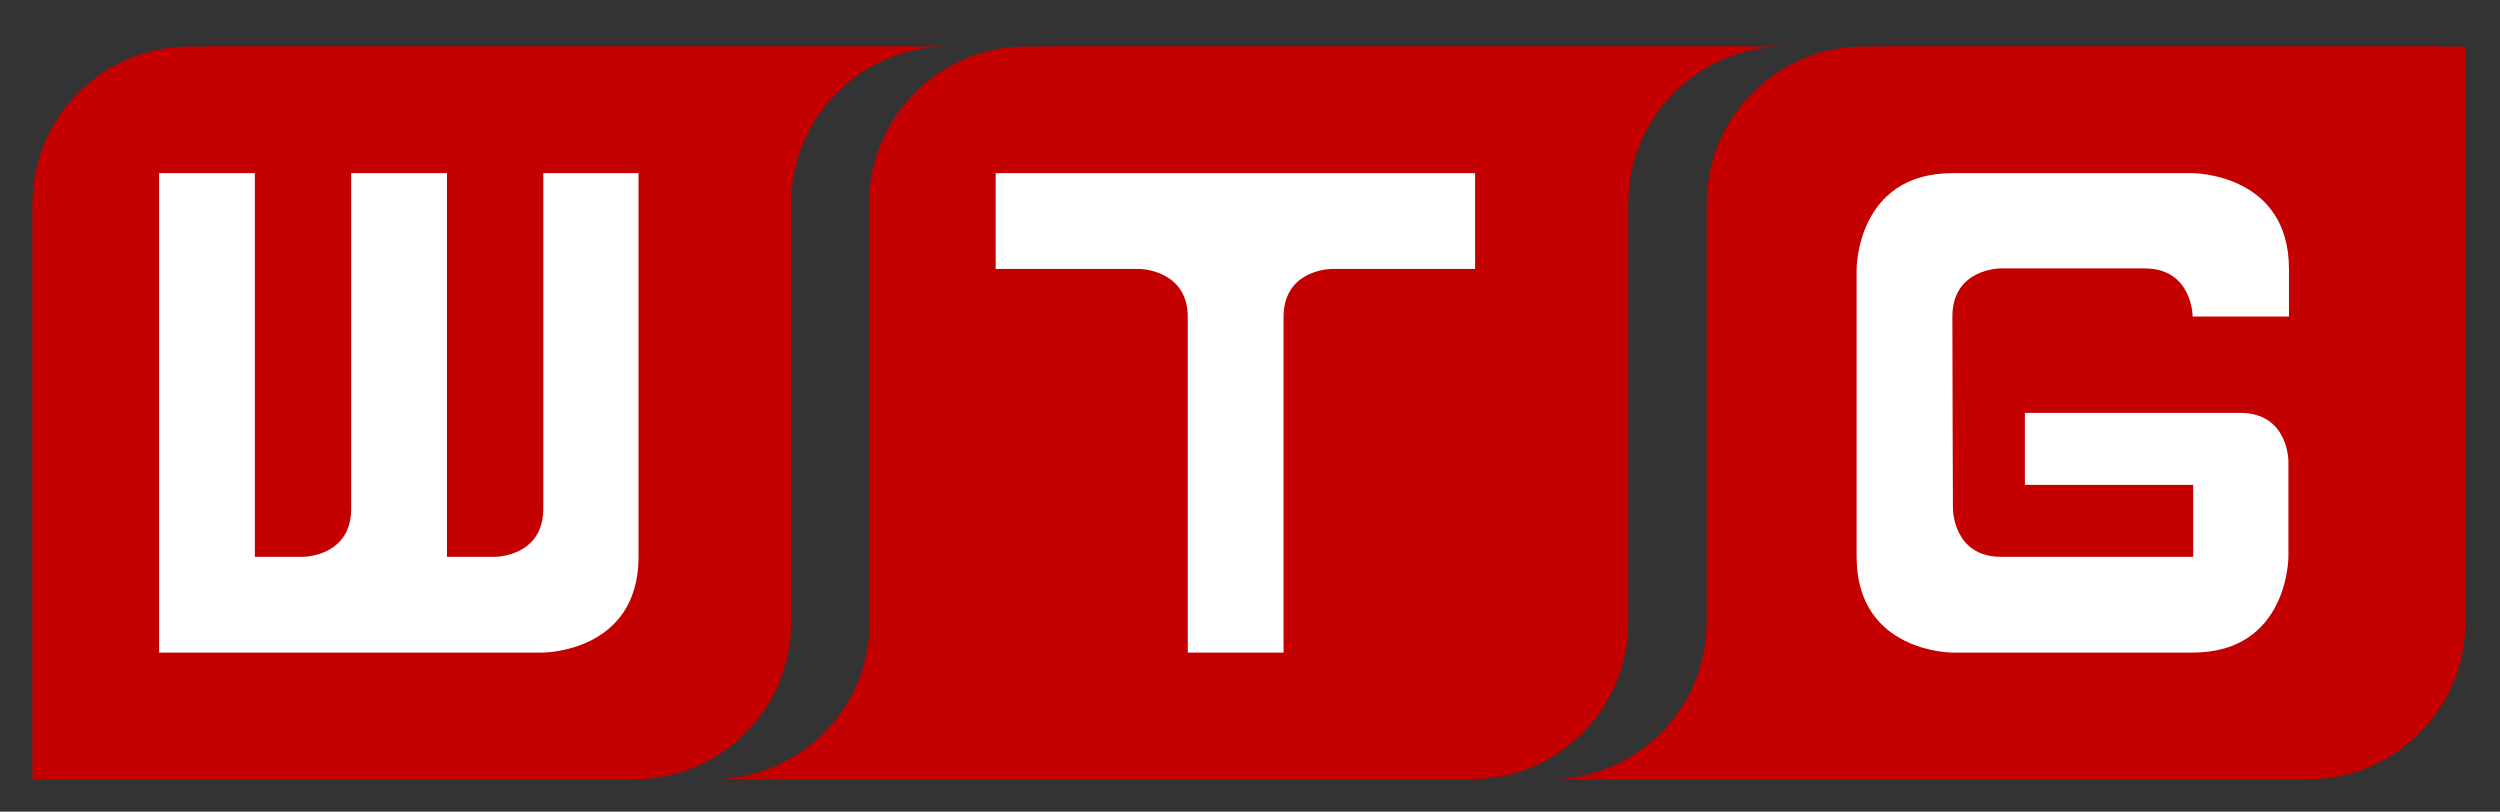<?xml version="1.0" encoding="utf-8"?>
<!-- Generator: Adobe Illustrator 19.2.0, SVG Export Plug-In . SVG Version: 6.00 Build 0)  -->
<svg version="1.1" id="Layer_1" xmlns="http://www.w3.org/2000/svg" xmlns:xlink="http://www.w3.org/1999/xlink" x="0px" y="0px"
	 viewBox="0 0 462 150" style="enable-background:new 0 0 462 150;" xml:space="preserve">
<rect x="0" y="0" width="462" height="150" fill="#333333" stroke="none"/>
<style type="text/css">
	.st0{fill:#FFFFFF;}
	.st1{fill:none;stroke:#FF0000;stroke-width:0.25;stroke-linecap:round;stroke-linejoin:round;}
	.st2{fill:none;stroke:#FFFFFF;stroke-width:40;stroke-linecap:round;stroke-linejoin:round;}
	.st3{fill:#C40000;}
</style>
<path class="st0" d="M1602,507c0,5-4,9-9,9h-90c-5,0-9-4-9-9v-90c0-5,4-9,9-9h90c5,0,9,4,9,9V507z"/>
<path class="st0" d="M1770,483c0,5-4,9-9,9h-138c-5,0-9-4-9-9v-42c0-5,4-9,9-9h138c5,0,9,4,9,9V483z"/>
<path class="st0" d="M1578,308c0-4.4-4-8-9-8h-42c-5,0-9,3.6-9,8v80c0,4.4,4,8,9,8h42c5,0,9-3.6,9-8V308z"/>
<path class="st1" d="M1542-636"/>
<path class="st2" d="M1860.2,287.8c35.6-33.9,57.6-80.7,57.6-132.3c0-51.5-21.9-98.1-57.2-132"/>
<path class="st2" d="M1917.8,348c50.3-49.4,81.3-117.4,81.3-192.5c0-74.9-30.9-142.7-80.8-192"/>
<path class="st2" d="M1808.2,237.4c20.9-21,33.8-50,33.8-81.9c0-31.9-12.8-60.7-33.6-81.7"/>
<g>
	<path class="st3" d="M320.2,115c0,16-13,29-29,29h58h77.4c16,0,29-13,29-29V8.6H349.2c-16,0-29,13-29,29V115z"/>
	<path class="st3" d="M300.9,37.6c0-16,13-29,29-29h-58h-77.4c-16,0-29,13-29,29V144h106.4c16,0,29-13,29-29L300.9,37.6L300.9,37.6z
		"/>
	<path class="st3" d="M146.2,37.6c0-16,13-29,29-29h-58H39.8c-16,0-29,13-29,29V144h106.4c16,0,29-13,29-29V37.6z"/>
	<path class="st3" d="M141.4,37.6c0-16,13-29,29-29h-58H35c-16,0-29,13-29,29V144h106.4c16,0,29-13,29-29L141.4,37.6L141.4,37.6z"/>
	<path class="st3" d="M160.7,115c0,16-13,29-29,29h58h77.3c16,0,29-13,29-29V37.6c0-16,13-29,29-29h-58h-77.4c-16,0-29,13-29,29
		L160.7,115L160.7,115z"/>
	<path class="st3" d="M315.4,115c0,16-13,29-29,29h58h77.4c16,0,29-13,29-29V8.6H344.4c-16,0-29,13-29,29V115z"/>
	<path class="st0" d="M423,58.6v-8.9C423,32,405.2,32,405.2,32h-44.4c-17.7,0-17.7,17.7-17.7,17.7v53.2c0,17.7,17.7,17.7,17.7,17.7
		h44.4c17.7,0,17.7-17.7,17.7-17.7V85.2c0,0,0-8.9-8.9-8.9c-6.6,0-17.8,0-26.6,0c-4.6,0-13.2,0-13.2,0v13.3h22.2h8.9v13.3
		c0,0-29.4,0-35.5,0c-8.9,0-8.9-8.9-8.9-8.9s-0.1-26.6-0.1-35.5s8.9-8.9,8.9-8.9s17.7,0,26.6,0c8.9,0,8.9,8.9,8.9,8.9H423z"/>
	<path class="st0" d="M246.1,49.7c0,0-8.9,0-8.9,8.9s0,62,0,62h-17.7c0,0,0-53.2,0-62s-8.9-8.9-8.9-8.9h-26.6V32h88.6v17.7H246.1z"
		/>
	<path class="st0" d="M29.4,32h17.7v70.9H56c0,0,8.9,0,8.9-8.9s0-62,0-62h17.7v70.9h8.9c0,0,8.9,0,8.9-8.9s0-62,0-62H118
		c0,0,0,53.2,0,70.9s-17.7,17.7-17.7,17.7H29.4V32z"/>
</g>
</svg>
